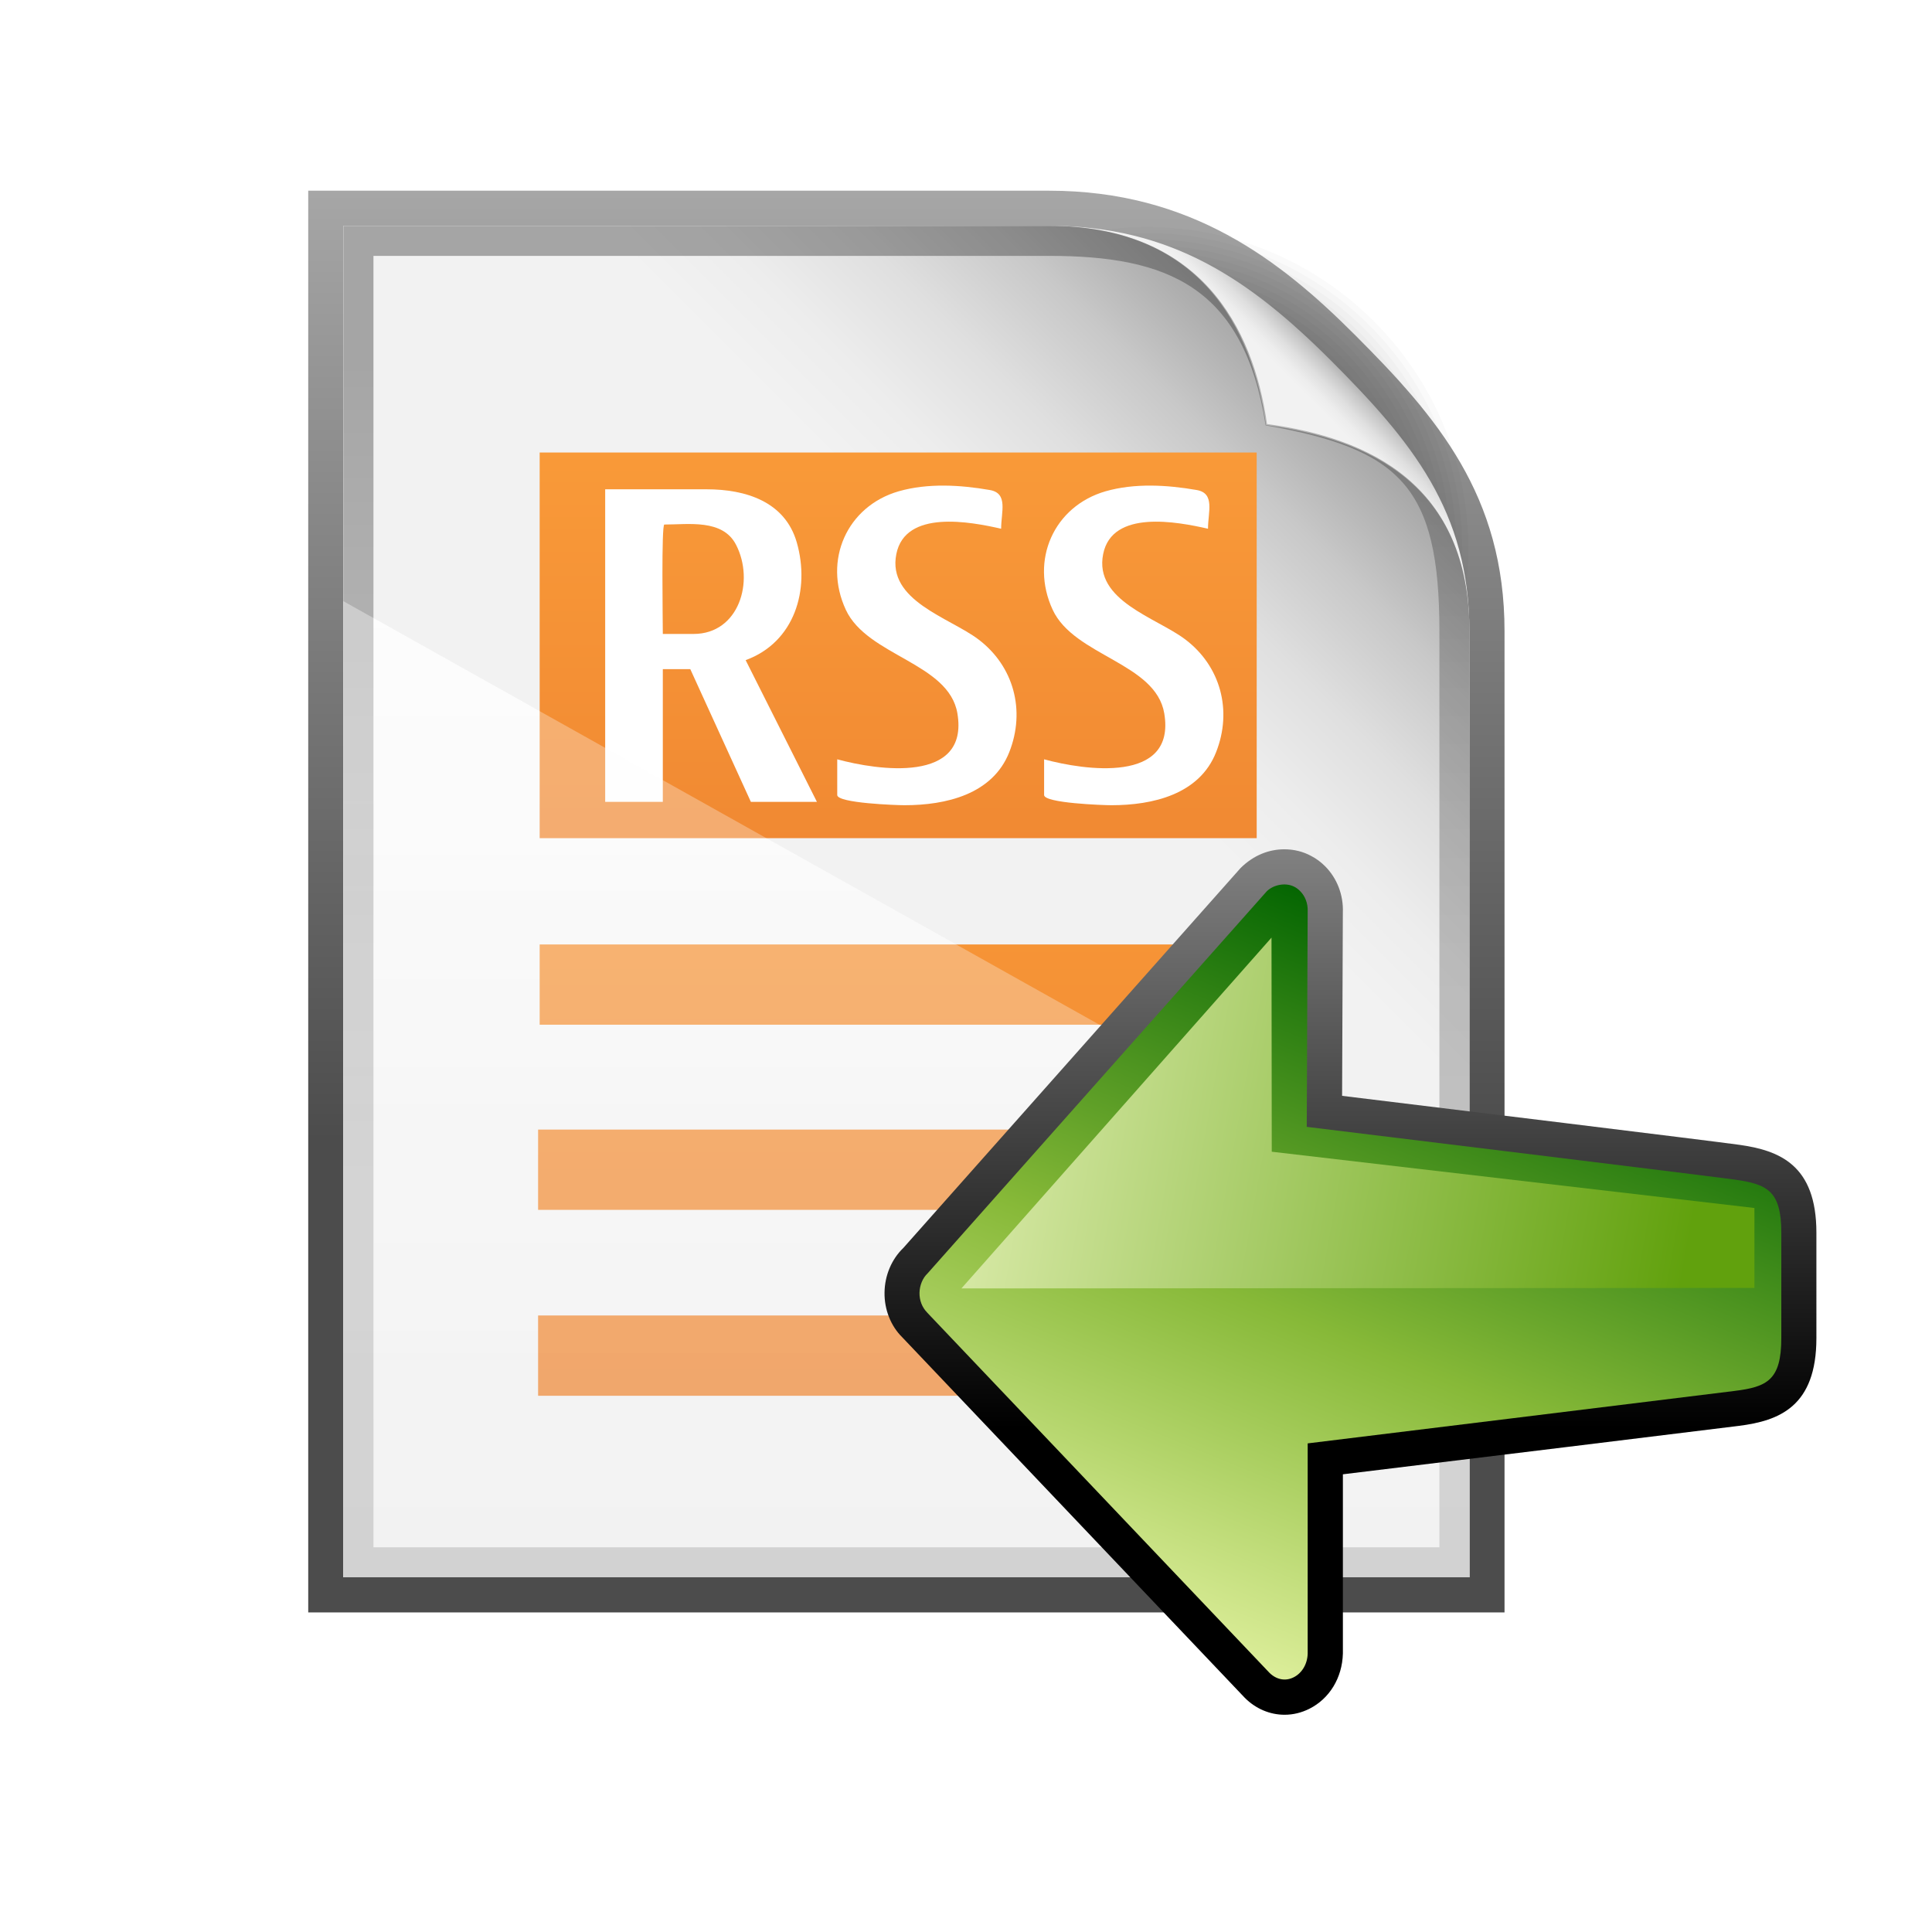 <?xml version="1.0" encoding="UTF-8" standalone="no"?>
<!DOCTYPE svg PUBLIC "-//W3C//DTD SVG 1.1 Tiny//EN" "http://www.w3.org/Graphics/SVG/1.1/DTD/svg11-tiny.dtd">
<svg xmlns="http://www.w3.org/2000/svg" xmlns:xlink="http://www.w3.org/1999/xlink" width="54" height="54" viewBox="0 0 54 54">
<rect fill="none" height="54" width="54"/>
<path d="M34.264,48.18l-1.972-2.074H9.793H7.81v-1v-0.982V6.349V4.367h0.999l0.984-0.002h19.725 c2.221-0.002,3.353,0.186,6.362,1.709c3.009,1.523,5.849,6.166,5.849,6.166l0,0c0.914,1.482,1.524,3.254,1.521,5.439l0,0v12.654 c2.629,0.323,5.181,0.64,5.696,0.709l0,0l-0.135,0.991l0.138-0.99c0.625,0.092,1.375,0.25,2.024,0.822l0,0 c0.658,0.578,1.004,1.51,0.991,2.625l0,0v2.945c0.013,1.123-0.334,2.059-0.997,2.639l0,0c-0.656,0.574-1.415,0.725-2.042,0.807l0,0 c-0.429,0.055-3.015,0.371-5.676,0.697l0,0v2.545v1.982h-1.001h-0.98l-2.541-0.002v0.176c-0.022,1.02-0.58,1.959-1.488,2.412l0,0 c-0.35,0.176-0.743,0.271-1.139,0.271l0,0c-0.002,0-0.004,0-0.007,0l0,0C35.409,48.963,34.758,48.678,34.264,48.18L34.264,48.18z" fill="#FFFFFF" fill-opacity="0.6"/>
<linearGradient id="_78" gradientUnits="userSpaceOnUse" x1="25.34" y1="-10.17" x2="25.34" y2="31.89">
<stop stop-color="#CCCCCC" offset="0"/>
<stop stop-color="#000000" offset="1"/>
</linearGradient>
<path d="M42.055,45.068h-0.981H9.598H8.615v-0.982V6.312V5.33h0.982H29.32 c3.972,0,6.467,1.945,8.568,4.047c2.276,2.279,4.164,4.475,4.164,8.266v26.443v0.982H42.055z" fill="url(#_78)" fill-opacity="0.7"/>
<path d="M41.04,15.338c0-4.959-4.034-8.992-8.991-8.992c-0.645,0-1.271,0.07-1.879,0.203l10.68,10.633 C40.973,16.586,41.04,15.969,41.04,15.338z" fill-opacity="0.02"/>
<path d="M40.87,15.338c0-4.865-3.958-8.824-8.821-8.824c-0.595,0-1.176,0.063-1.736,0.176l10.391,10.348 C40.811,16.486,40.87,15.918,40.87,15.338z" fill-opacity="0.02"/>
<path d="M40.705,15.338c0-4.773-3.887-8.654-8.656-8.654c-0.543,0-1.072,0.057-1.589,0.152l10.097,10.055 C40.648,16.386,40.705,15.867,40.705,15.338z" fill-opacity="0.02"/>
<path d="M40.537,15.338c0-4.682-3.811-8.488-8.488-8.488c-0.492,0-0.972,0.051-1.441,0.133l9.804,9.762 C40.486,16.287,40.537,15.816,40.537,15.338z" fill-opacity="0.02"/>
<path d="M40.369,15.338c0-4.588-3.734-8.32-8.32-8.32c-0.441,0-0.871,0.045-1.294,0.113l9.509,9.467 C40.326,16.185,40.369,15.767,40.369,15.338z" fill-opacity="0.02"/>
<path d="M40.201,15.336c0-4.494-3.658-8.148-8.152-8.148c-0.39,0-0.771,0.037-1.146,0.09l9.213,9.176 C40.166,16.086,40.201,15.715,40.201,15.336z" fill-opacity="0.02"/>
<path d="M40.033,15.336c0-4.402-3.581-7.982-7.984-7.982c-0.339,0-0.671,0.029-0.999,0.068l8.919,8.885 C40.007,15.988,40.033,15.664,40.033,15.336z" fill-opacity="0.02"/>
<path d="M39.865,15.336c0-4.311-3.508-7.813-7.816-7.813c-0.287,0-0.57,0.018-0.851,0.049l8.622,8.588 C39.85,15.888,39.865,15.613,39.865,15.336z" fill-opacity="0.02"/>
<path d="M39.7,15.336c0-4.217-3.435-7.645-7.651-7.645c-0.234,0-0.466,0.014-0.695,0.033l8.313,8.279 C39.686,15.783,39.7,15.56,39.7,15.336z" fill-opacity="0.02"/>
<path d="M39.529,15.336c0-4.123-3.355-7.479-7.48-7.479c-0.182,0-0.359,0.014-0.537,0.025l7.992,7.961 C39.516,15.676,39.529,15.508,39.529,15.336z" fill-opacity="0.02"/>
<path d="M39.361,15.336c0-4.033-3.28-7.314-7.313-7.314c-0.127,0-0.252,0.016-0.379,0.02l7.674,7.645 C39.352,15.568,39.361,15.453,39.361,15.336z" fill-opacity="0.02"/>
<linearGradient id="_79" gradientUnits="userSpaceOnUse" x1="38.05" y1="12.6" x2="39.09" y2="11.57">
<stop stop-color="#F2F2F2" offset="0"/>
<stop stop-color="#EDEDED" offset="0.19"/>
<stop stop-color="#DFDFDF" offset="0.42"/>
<stop stop-color="#C8C8C8" offset="0.66"/>
<stop stop-color="#A8A8A8" offset="0.9"/>
<stop stop-color="#999999" offset="1"/>
</linearGradient>
<path d="M41.07,17.644c0,3.09,0,26.441,0,26.441H9.598V6.312c0,0,17.647,0,19.724,0 c3.41,0,5.607,1.496,7.873,3.76C39.456,12.334,41.07,14.287,41.07,17.644z" fill="url(#_79)"/>
<linearGradient id="_80" gradientUnits="userSpaceOnUse" x1="30.44" y1="20.09" x2="38.94" y2="11.59">
<stop stop-color="#F2F2F2" offset="0"/>
<stop stop-color="#EDEDED" offset="0.19"/>
<stop stop-color="#DFDFDF" offset="0.42"/>
<stop stop-color="#C8C8C8" offset="0.66"/>
<stop stop-color="#A8A8A8" offset="0.9"/>
<stop stop-color="#999999" offset="1"/>
</linearGradient>
<path d="M41.07,17.644c0,3.09,0,26.441,0,26.441H9.598V6.312c0,0,17.647,0,19.724,0 c4.199,0,5.701,2.801,6.092,5.539C38.279,12.244,41.07,13.547,41.07,17.644z" fill="url(#_80)"/>
<linearGradient id="_81" gradientUnits="userSpaceOnUse" x1="25.33" y1="44.09" x2="25.33" y2="16.92">
<stop stop-color="#F2F2F2" offset="0"/>
<stop stop-color="#FFFFFF" offset="1"/>
</linearGradient>
<polygon fill="url(#_81)" fill-opacity="0.85" points="41.07,34.434 41.07,44.086 9.598,44.086 9.598,16.804 "/>
<linearGradient id="_82" gradientUnits="userSpaceOnUse" x1="25.34" y1="39.62" x2="25.34" y2="10.33">
<stop stop-color="#808080" offset="0"/>
<stop stop-color="#7B7B7B" offset="0.21"/>
<stop stop-color="#6D6D6D" offset="0.45"/>
<stop stop-color="#555555" offset="0.71"/>
<stop stop-color="#353535" offset="0.99"/>
<stop stop-color="#333333" offset="1"/>
</linearGradient>
<path d="M35.387,11.879c-0.391-2.74-1.865-5.566-6.064-5.566c-2.076,0-19.724,0-19.724,0 v37.773h31.474c0,0,0-23.352,0-26.441C41.07,13.547,38.254,12.269,35.387,11.879z M40.232,43.248H10.438V7.152H29.32 c3.285,0,5.445,0.836,6.055,4.738c3.771,0.662,4.857,1.719,4.857,5.754V43.248z" fill="url(#_82)" fill-opacity="0.4"/>
<linearGradient id="_83" gradientUnits="userSpaceOnUse" x1="25.13" y1="14.31" x2="25.13" y2="56.02">
<stop stop-color="#FB9E3A" offset="0.06"/>
<stop stop-color="#E6742B" offset="1"/>
</linearGradient>
<rect fill="url(#_83)" height="2.243" width="20.082" x="15.084" y="26.398"/>
<linearGradient id="_84" gradientUnits="userSpaceOnUse" x1="25.1" y1="8.14" x2="25.1" y2="37.27">
<stop stop-color="#FB9E3A" offset="0.06"/>
<stop stop-color="#E6742B" offset="1"/>
</linearGradient>
<rect fill="url(#_84)" height="10.779" width="20.041" x="15.084" y="12.648"/>
<rect fill="url(#_83)" height="2.244" width="20.126" x="15.04" y="36.768"/>
<rect fill="url(#_83)" height="2.244" width="20.126" x="15.04" y="31.572"/>
<path d="M20.841,18.451l1.992,3.961h-1.846l-1.693-3.709h-0.768v3.709h-1.611v-8.736h2.836 c1.083,0,2.189,0.338,2.519,1.484C22.651,16.488,22.204,17.955,20.841,18.451 M18.526,17.719h0.861c1.267,0,1.712-1.475,1.185-2.494 c-0.373-0.723-1.328-0.564-2.003-0.564C18.483,14.66,18.526,17.386,18.526,17.719" fill="#FFFFFF"/>
<path d="M25.282,22.506c-0.222,0-1.881-0.057-1.881-0.285c0-0.332,0-0.664,0-0.998 c1.126,0.307,3.688,0.688,3.359-1.281c-0.237-1.418-2.516-1.602-3.119-2.898c-0.642-1.383,0.032-2.896,1.48-3.313 c0.812-0.232,1.721-0.178,2.544-0.035c0.521,0.09,0.317,0.613,0.317,1.082c-0.859-0.195-2.678-0.543-2.929,0.707 c-0.263,1.307,1.492,1.779,2.292,2.385c0.989,0.746,1.325,1.988,0.864,3.154C27.742,22.207,26.432,22.506,25.282,22.506" fill="#FFFFFF"/>
<path d="M31.064,22.506c-0.222,0-1.881-0.057-1.881-0.285c0-0.332,0-0.664,0-0.998 c1.127,0.307,3.688,0.688,3.359-1.281c-0.236-1.418-2.516-1.602-3.119-2.898c-0.642-1.383,0.032-2.896,1.48-3.313 c0.812-0.232,1.721-0.178,2.544-0.035c0.52,0.09,0.317,0.613,0.317,1.082c-0.859-0.195-2.679-0.543-2.93,0.707 c-0.264,1.307,1.492,1.779,2.292,2.385c0.989,0.746,1.325,1.988,0.864,3.154C33.525,22.207,32.215,22.506,31.064,22.506" fill="#FFFFFF"/>
<polygon fill="url(#_81)" fill-opacity="0.3" points="41.07,34.434 41.07,44.086 9.598,44.086 9.598,16.804 "/>
<linearGradient id="_88" gradientUnits="userSpaceOnUse" x1="37.75" y1="14.3" x2="37.75" y2="39.91">
<stop stop-color="#CCCCCC" offset="0"/>
<stop stop-color="#000000" offset="1"/>
</linearGradient>
<path d="M35.904,47.928c-0.41,0-0.807-0.168-1.111-0.473l-9.579-10.082 c-0.313-0.309-0.499-0.768-0.491-1.248c0.006-0.477,0.198-0.93,0.525-1.244l9.43-10.623c0.359-0.352,0.785-0.52,1.219-0.52 c0.269,0,0.525,0.063,0.75,0.186c0.136,0.07,0.271,0.168,0.389,0.287c0.335,0.334,0.517,0.807,0.497,1.295l-0.021,5.123 c2.618,0.318,10.213,1.246,11.104,1.369c1.12,0.158,2.153,0.561,2.153,2.455V37.4c0,1.914-1.041,2.311-2.164,2.453 c-0.754,0.096-8.453,1.037-11.071,1.354v5.011c-0.019,0.684-0.378,1.262-0.937,1.543C36.376,47.871,36.145,47.928,35.904,47.928 L35.904,47.928z" fill="url(#_88)"/>
<linearGradient id="_89" gradientUnits="userSpaceOnUse" x1="33.35" y1="47.76" x2="41.93" y2="26.68">
<stop stop-color="#EBF7AB" offset="0"/>
<stop stop-color="#87B938" offset="0.49"/>
<stop stop-color="#006300" offset="1"/>
</linearGradient>
<path d="M25.929,35.588l9.481-10.68c0.197-0.188,0.535-0.246,0.77-0.121 c0.059,0.031,0.109,0.068,0.158,0.119c0.141,0.139,0.221,0.346,0.212,0.563l-0.026,6.027c0,0,10.896,1.33,11.957,1.473 c0.906,0.129,1.307,0.305,1.307,1.484c0,1.178,0,1.77,0,2.945c0,1.178-0.396,1.365-1.307,1.479 c-0.908,0.115-11.931,1.466-11.931,1.466v5.875c-0.007,0.286-0.155,0.545-0.392,0.663c-0.231,0.117-0.481,0.065-0.674-0.123 l-9.562-10.063c-0.002-0.002-0.002-0.006-0.006-0.008c-0.141-0.141-0.22-0.342-0.216-0.553 C25.705,35.924,25.788,35.721,25.929,35.588z" fill="url(#_89)"/>
<linearGradient id="_90" gradientUnits="userSpaceOnUse" x1="47.36" y1="34" x2="23.43" y2="29.71">
<stop stop-color="#61A10D" offset="0"/>
<stop stop-color="#E3F0B5" offset="0.91"/>
</linearGradient>
<polygon fill="url(#_90)" points="26.872,36.012 35.539,26.207 35.546,32.191 49.037,33.764 49.037,35.998 "/>
</svg>